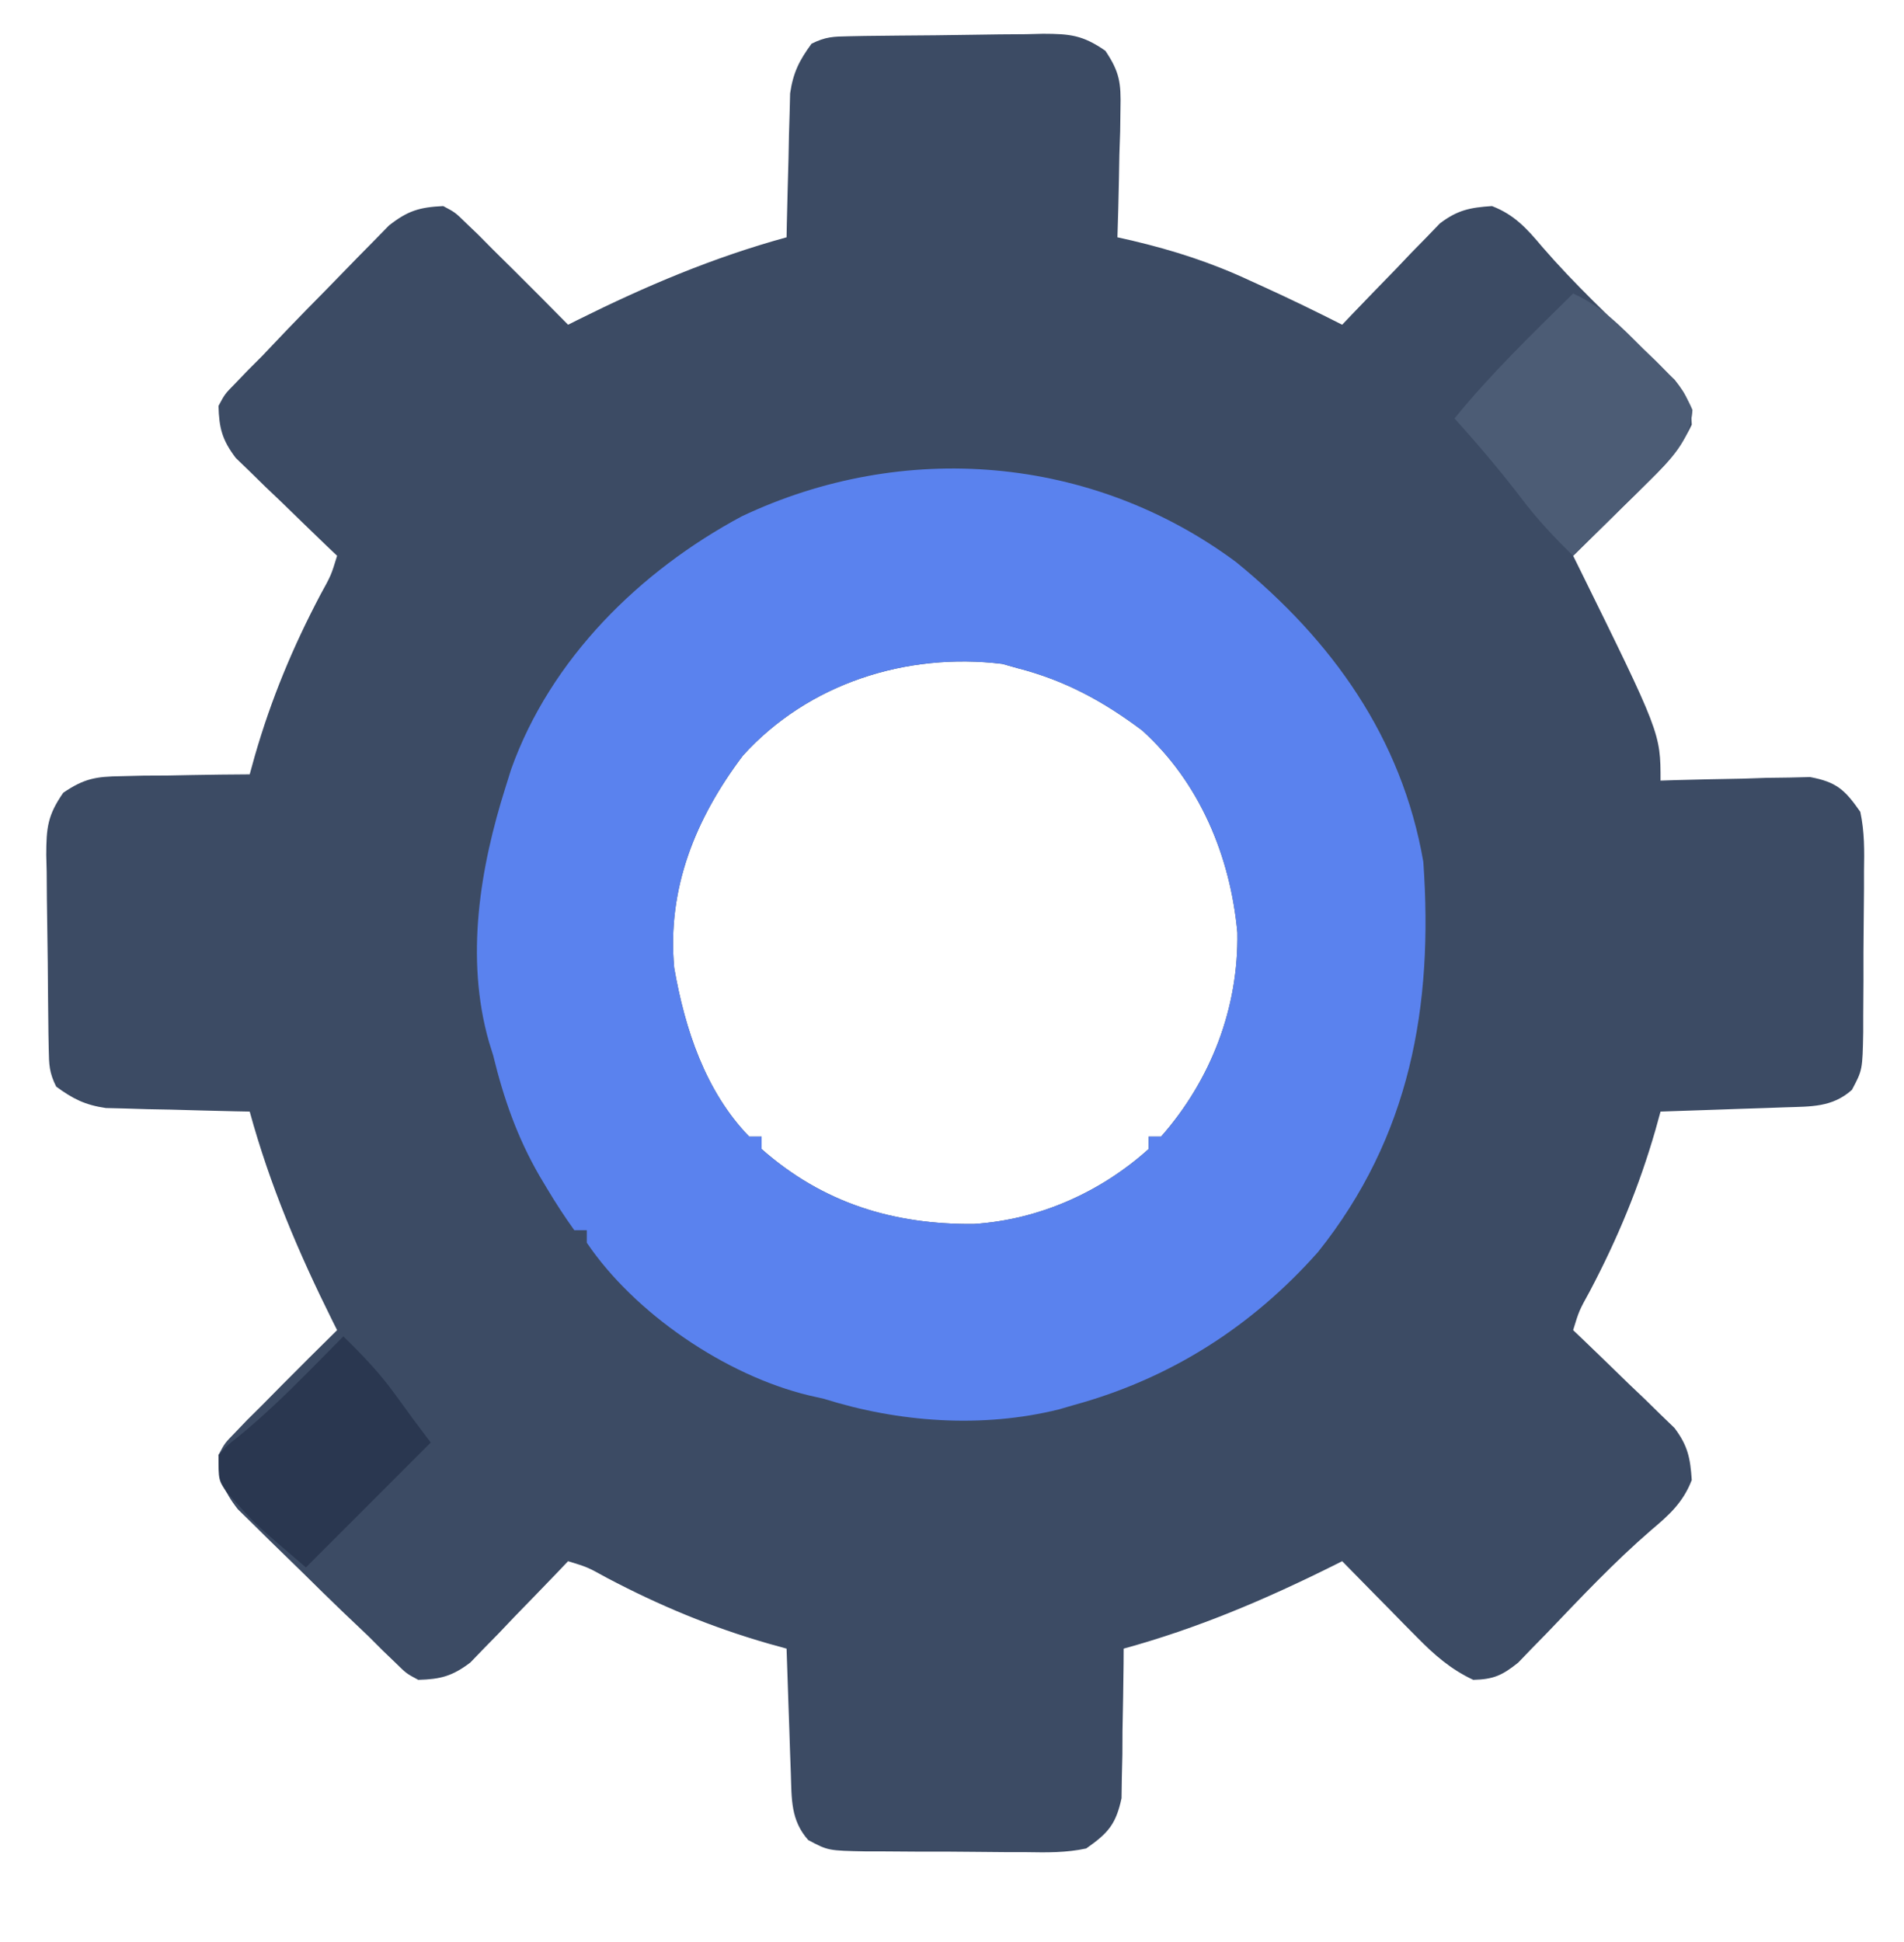 <?xml version="1.0" encoding="UTF-8"?>
<svg version="1.1" xmlns="http://www.w3.org/2000/svg" width="305" height="311">
<path d="M0 0 C1.237 -0.024 1.237 -0.024 2.499 -0.049 C6.272 -0.093 10.044 -0.134 13.817 -0.157 C15.807 -0.174 17.796 -0.201 19.785 -0.239 C22.654 -0.294 25.522 -0.316 28.391 -0.331 C29.278 -0.353 30.165 -0.376 31.078 -0.399 C35.399 -0.384 37.434 -0.199 41.067 2.326 C43.365 5.74 43.582 7.503 43.485 11.587 C43.469 12.789 43.453 13.992 43.436 15.23 C43.394 16.476 43.352 17.722 43.309 19.005 C43.275 20.903 43.275 20.903 43.241 22.839 C43.182 25.958 43.1 29.075 42.997 32.193 C43.754 32.363 44.512 32.533 45.292 32.708 C52.008 34.29 58.132 36.266 64.372 39.193 C65.126 39.536 65.88 39.879 66.657 40.232 C70.815 42.133 74.92 44.122 78.997 46.193 C79.768 45.383 79.768 45.383 80.554 44.556 C82.897 42.11 85.259 39.683 87.622 37.255 C88.43 36.405 89.238 35.555 90.071 34.679 C90.864 33.87 91.657 33.061 92.473 32.228 C93.196 31.479 93.919 30.73 94.663 29.959 C97.486 27.822 99.492 27.424 102.997 27.193 C106.607 28.582 108.61 30.827 111.04 33.716 C116.158 39.636 121.845 44.986 127.497 50.39 C128.319 51.195 129.142 52 129.989 52.83 C131.108 53.908 131.108 53.908 132.25 55.008 C134.28 57.547 134.917 58.944 134.997 62.193 C133.309 65.797 131.023 68.407 128.204 71.181 C127.492 71.887 126.779 72.593 126.046 73.32 C125.308 74.041 124.57 74.762 123.809 75.505 C123.06 76.246 122.31 76.987 121.538 77.75 C119.695 79.569 117.848 81.383 115.997 83.193 C116.243 83.69 116.49 84.187 116.744 84.699 C129.997 111.592 129.997 111.592 129.997 119.193 C130.789 119.167 131.58 119.141 132.396 119.114 C135.992 119.009 139.587 118.945 143.184 118.88 C144.43 118.838 145.676 118.797 146.96 118.753 C148.162 118.737 149.364 118.721 150.602 118.705 C152.26 118.665 152.26 118.665 153.951 118.625 C158.187 119.415 159.537 120.665 161.997 124.193 C162.686 127.383 162.651 130.475 162.591 133.728 C162.591 134.644 162.591 135.559 162.591 136.503 C162.585 138.433 162.568 140.364 162.539 142.295 C162.497 145.249 162.498 148.201 162.505 151.156 C162.494 153.034 162.481 154.912 162.466 156.791 C162.465 157.673 162.465 158.555 162.465 159.464 C162.348 165.532 162.348 165.532 160.655 168.718 C157.476 171.545 154.08 171.371 150.016 171.509 C148.271 171.572 148.271 171.572 146.491 171.636 C145.276 171.676 144.061 171.715 142.809 171.755 C141.583 171.799 140.356 171.842 139.093 171.886 C136.061 171.992 133.029 172.094 129.997 172.193 C129.729 173.162 129.461 174.132 129.184 175.13 C126.546 184.28 123.107 192.542 118.669 200.962 C116.946 204.086 116.946 204.086 115.997 207.193 C116.537 207.707 117.077 208.221 117.633 208.75 C120.08 211.093 122.507 213.455 124.934 215.818 C126.21 217.03 126.21 217.03 127.51 218.267 C128.319 219.06 129.128 219.853 129.962 220.669 C130.711 221.392 131.459 222.115 132.231 222.859 C134.367 225.682 134.766 227.688 134.997 231.193 C133.608 234.803 131.363 236.806 128.473 239.236 C122.554 244.354 117.203 250.041 111.8 255.693 C110.995 256.515 110.19 257.338 109.36 258.185 C108.282 259.304 108.282 259.304 107.182 260.446 C104.642 262.476 103.246 263.114 99.997 263.193 C96.392 261.505 93.783 259.219 91.009 256.4 C90.303 255.688 89.597 254.975 88.87 254.242 C87.788 253.135 87.788 253.135 86.684 252.005 C85.944 251.256 85.203 250.506 84.44 249.734 C82.621 247.891 80.807 246.044 78.997 244.193 C78.259 244.563 78.259 244.563 77.507 244.94 C66.555 250.386 55.799 254.953 43.997 258.193 C43.993 258.985 43.989 259.776 43.984 260.592 C43.951 264.189 43.881 267.784 43.809 271.38 C43.801 273.249 43.801 273.249 43.792 275.156 C43.763 276.358 43.734 277.56 43.704 278.798 C43.688 279.903 43.672 281.008 43.656 282.147 C42.75 286.334 41.503 287.737 37.997 290.193 C34.807 290.882 31.714 290.847 28.462 290.787 C27.088 290.787 27.088 290.787 25.687 290.787 C23.756 290.781 21.826 290.764 19.895 290.735 C16.941 290.693 13.989 290.694 11.034 290.701 C9.156 290.69 7.277 290.677 5.399 290.662 C4.517 290.661 3.634 290.661 2.725 290.661 C-3.343 290.544 -3.343 290.544 -6.528 288.851 C-9.356 285.672 -9.181 282.276 -9.32 278.212 C-9.361 277.049 -9.403 275.886 -9.447 274.687 C-9.486 273.472 -9.525 272.257 -9.566 271.005 C-9.609 269.779 -9.652 268.552 -9.697 267.289 C-9.803 264.257 -9.905 261.225 -10.003 258.193 C-10.973 257.925 -11.942 257.657 -12.941 257.38 C-22.09 254.742 -30.352 251.303 -38.773 246.865 C-41.896 245.142 -41.896 245.142 -45.003 244.193 C-45.517 244.733 -46.031 245.273 -46.56 245.829 C-48.903 248.276 -51.265 250.703 -53.628 253.13 C-54.436 253.981 -55.245 254.831 -56.077 255.707 C-57.267 256.92 -57.267 256.92 -58.48 258.158 C-59.202 258.907 -59.925 259.655 -60.67 260.427 C-63.534 262.595 -65.425 263.098 -69.003 263.193 C-70.919 262.166 -70.919 262.166 -72.632 260.478 C-73.309 259.829 -73.986 259.179 -74.683 258.51 C-75.449 257.745 -76.214 256.981 -77.003 256.193 C-78.423 254.843 -79.843 253.492 -81.263 252.142 C-83.321 250.171 -85.351 248.171 -87.378 246.168 C-88.427 245.136 -89.481 244.109 -90.541 243.088 C-92.091 241.592 -93.625 240.08 -95.156 238.564 C-96.517 237.233 -96.517 237.233 -97.905 235.874 C-100.266 232.857 -100.821 230.987 -101.003 227.193 C-99.991 225.279 -99.991 225.279 -98.316 223.568 C-97.681 222.905 -97.047 222.243 -96.394 221.56 C-95.605 220.779 -94.816 219.998 -94.003 219.193 C-92.956 218.134 -91.909 217.074 -90.863 216.013 C-87.93 213.052 -84.972 210.118 -82.003 207.193 C-82.25 206.701 -82.496 206.209 -82.75 205.703 C-88.197 194.751 -92.764 183.995 -96.003 172.193 C-96.765 172.178 -97.526 172.164 -98.311 172.149 C-101.771 172.074 -105.231 171.977 -108.691 171.88 C-110.488 171.847 -110.488 171.847 -112.322 171.812 C-113.478 171.777 -114.635 171.741 -115.827 171.705 C-116.89 171.678 -117.954 171.652 -119.049 171.625 C-122.375 171.138 -124.304 170.168 -127.003 168.193 C-128.126 165.948 -128.152 164.681 -128.196 162.19 C-128.212 161.365 -128.228 160.541 -128.245 159.691 C-128.289 155.918 -128.33 152.145 -128.353 148.372 C-128.37 146.383 -128.397 144.394 -128.435 142.405 C-128.49 139.535 -128.512 136.668 -128.527 133.798 C-128.549 132.912 -128.572 132.025 -128.595 131.112 C-128.581 126.795 -128.4 124.761 -125.87 121.137 C-122.501 118.852 -120.652 118.543 -116.609 118.486 C-115.407 118.457 -114.205 118.428 -112.966 118.398 C-111.097 118.389 -111.097 118.389 -109.191 118.38 C-107.925 118.355 -106.66 118.33 -105.357 118.304 C-102.239 118.245 -99.122 118.209 -96.003 118.193 C-95.735 117.223 -95.467 116.254 -95.191 115.255 C-92.553 106.106 -89.113 97.844 -84.675 89.423 C-82.953 86.3 -82.953 86.3 -82.003 83.193 C-82.813 82.422 -82.813 82.422 -83.64 81.636 C-86.086 79.293 -88.514 76.931 -90.941 74.568 C-91.791 73.76 -92.641 72.951 -93.517 72.119 C-94.326 71.326 -95.135 70.533 -95.968 69.716 C-96.717 68.994 -97.466 68.271 -98.237 67.526 C-100.405 64.662 -100.908 62.771 -101.003 59.193 C-99.976 57.277 -99.976 57.277 -98.288 55.564 C-97.639 54.887 -96.989 54.21 -96.32 53.513 C-95.555 52.747 -94.791 51.982 -94.003 51.193 C-92.653 49.773 -91.302 48.353 -89.953 46.933 C-87.981 44.875 -85.982 42.845 -83.978 40.818 C-82.946 39.769 -81.919 38.715 -80.898 37.656 C-79.402 36.105 -77.89 34.571 -76.374 33.041 C-75.487 32.133 -74.599 31.226 -73.685 30.291 C-70.667 27.93 -68.798 27.375 -65.003 27.193 C-63.089 28.205 -63.089 28.205 -61.378 29.88 C-60.716 30.515 -60.053 31.149 -59.37 31.802 C-58.589 32.591 -57.808 33.38 -57.003 34.193 C-55.944 35.241 -54.884 36.287 -53.823 37.333 C-50.862 40.266 -47.928 43.224 -45.003 46.193 C-44.266 45.823 -44.266 45.823 -43.513 45.446 C-32.561 39.999 -21.805 35.432 -10.003 32.193 C-9.989 31.431 -9.974 30.67 -9.959 29.885 C-9.884 26.425 -9.788 22.965 -9.691 19.505 C-9.668 18.307 -9.646 17.109 -9.622 15.875 C-9.569 14.139 -9.569 14.139 -9.515 12.369 C-9.489 11.306 -9.463 10.243 -9.436 9.147 C-8.949 5.821 -7.978 3.892 -6.003 1.193 C-3.758 0.07 -2.491 0.044 0 0 Z M-17.003 115.193 C-24.56 125.208 -29.179 136.454 -28.003 149.193 C-26.292 158.948 -23.03 168.924 -16.003 176.193 C-15.343 176.193 -14.683 176.193 -14.003 176.193 C-14.003 176.853 -14.003 177.513 -14.003 178.193 C-4.185 186.84 7.063 190.304 19.997 190.193 C30.39 189.523 40.246 185.154 47.997 178.193 C47.997 177.533 47.997 176.873 47.997 176.193 C48.657 176.193 49.317 176.193 49.997 176.193 C57.969 167.141 62.419 155.599 62.212 143.521 C61.083 131.296 56.166 119.5 46.997 111.193 C40.79 106.51 34.533 103.119 26.997 101.193 C26.192 100.966 25.388 100.739 24.559 100.505 C9.242 98.637 -6.494 103.594 -17.003 115.193 Z " fill="#3C4B64" transform="translate(136.003,5.807)"/>
<path d="M0 0 C15.363 12.521 26.552 28.119 30 48 C31.631 71.19 27.883 92.029 13.125 110.5 C2.507 122.462 -10.563 130.78 -26 135 C-26.773 135.226 -27.547 135.451 -28.344 135.684 C-40.671 138.744 -54.004 137.774 -66 134 C-66.801 133.818 -67.601 133.636 -68.426 133.449 C-81.755 130.242 -96.338 120.326 -104 109 C-104 108.34 -104 107.68 -104 107 C-104.66 107 -105.32 107 -106 107 C-107.576 104.8 -108.992 102.631 -110.375 100.312 C-110.78 99.635 -111.185 98.957 -111.602 98.259 C-115.157 92.098 -117.312 85.909 -119 79 C-119.223 78.282 -119.446 77.564 -119.676 76.824 C-123.503 63.416 -121.121 48.991 -117 36 C-116.711 35.077 -116.422 34.154 -116.125 33.203 C-109.806 15.486 -95.492 1.421 -79.188 -7.312 C-53.315 -19.568 -23.087 -17.118 0 0 Z M-79 31 C-86.557 41.015 -91.176 52.261 -90 65 C-88.289 74.755 -85.026 84.731 -78 92 C-77.34 92 -76.68 92 -76 92 C-76 92.66 -76 93.32 -76 94 C-66.182 102.647 -54.934 106.111 -42 106 C-31.607 105.33 -21.751 100.962 -14 94 C-14 93.34 -14 92.68 -14 92 C-13.34 92 -12.68 92 -12 92 C-4.028 82.948 0.422 71.406 0.215 59.328 C-0.913 47.103 -5.831 35.307 -15 27 C-21.207 22.317 -27.464 18.926 -35 17 C-35.804 16.773 -36.609 16.546 -37.438 16.312 C-52.755 14.445 -68.491 19.401 -79 31 Z " fill="#5A82EE" transform="translate(198,90)"/>
<path d="M0 0 C4.609 2.083 7.646 5.278 11.188 8.812 C12.149 9.738 12.149 9.738 13.131 10.682 C15.698 13.232 17.697 15.282 19.113 18.637 C18.884 23.42 15.481 26.767 12.207 29.988 C11.495 30.694 10.783 31.4 10.049 32.127 C9.311 32.848 8.573 33.569 7.812 34.312 C7.063 35.053 6.313 35.794 5.541 36.557 C3.698 38.376 1.851 40.19 0 42 C-3.04 39.038 -5.83 36.083 -8.375 32.688 C-11.734 28.287 -15.306 24.121 -19 20 C-13.174 12.842 -6.562 6.474 0 0 Z " fill="#4C5C75" transform="translate(252,47)"/>
<path d="M0 0 C2.956 2.881 5.696 5.724 8.125 9.062 C8.602 9.713 9.079 10.364 9.57 11.035 C10.042 11.684 10.514 12.332 11 13 C12.485 14.98 12.485 14.98 14 17 C7.4 23.6 0.8 30.2 -6 37 C-14.086 30.069 -14.086 30.069 -16.938 26.875 C-17.817 25.912 -17.817 25.912 -18.715 24.93 C-20 23 -20 23 -20 19 C-18.672 17.5 -18.672 17.5 -16.75 16 C-12.766 12.725 -9.124 9.223 -5.5 5.562 C-4.96 5.018 -4.419 4.473 -3.862 3.912 C-2.573 2.61 -1.286 1.305 0 0 Z " fill="#2A3750" transform="translate(55,214)"/>
</svg>
